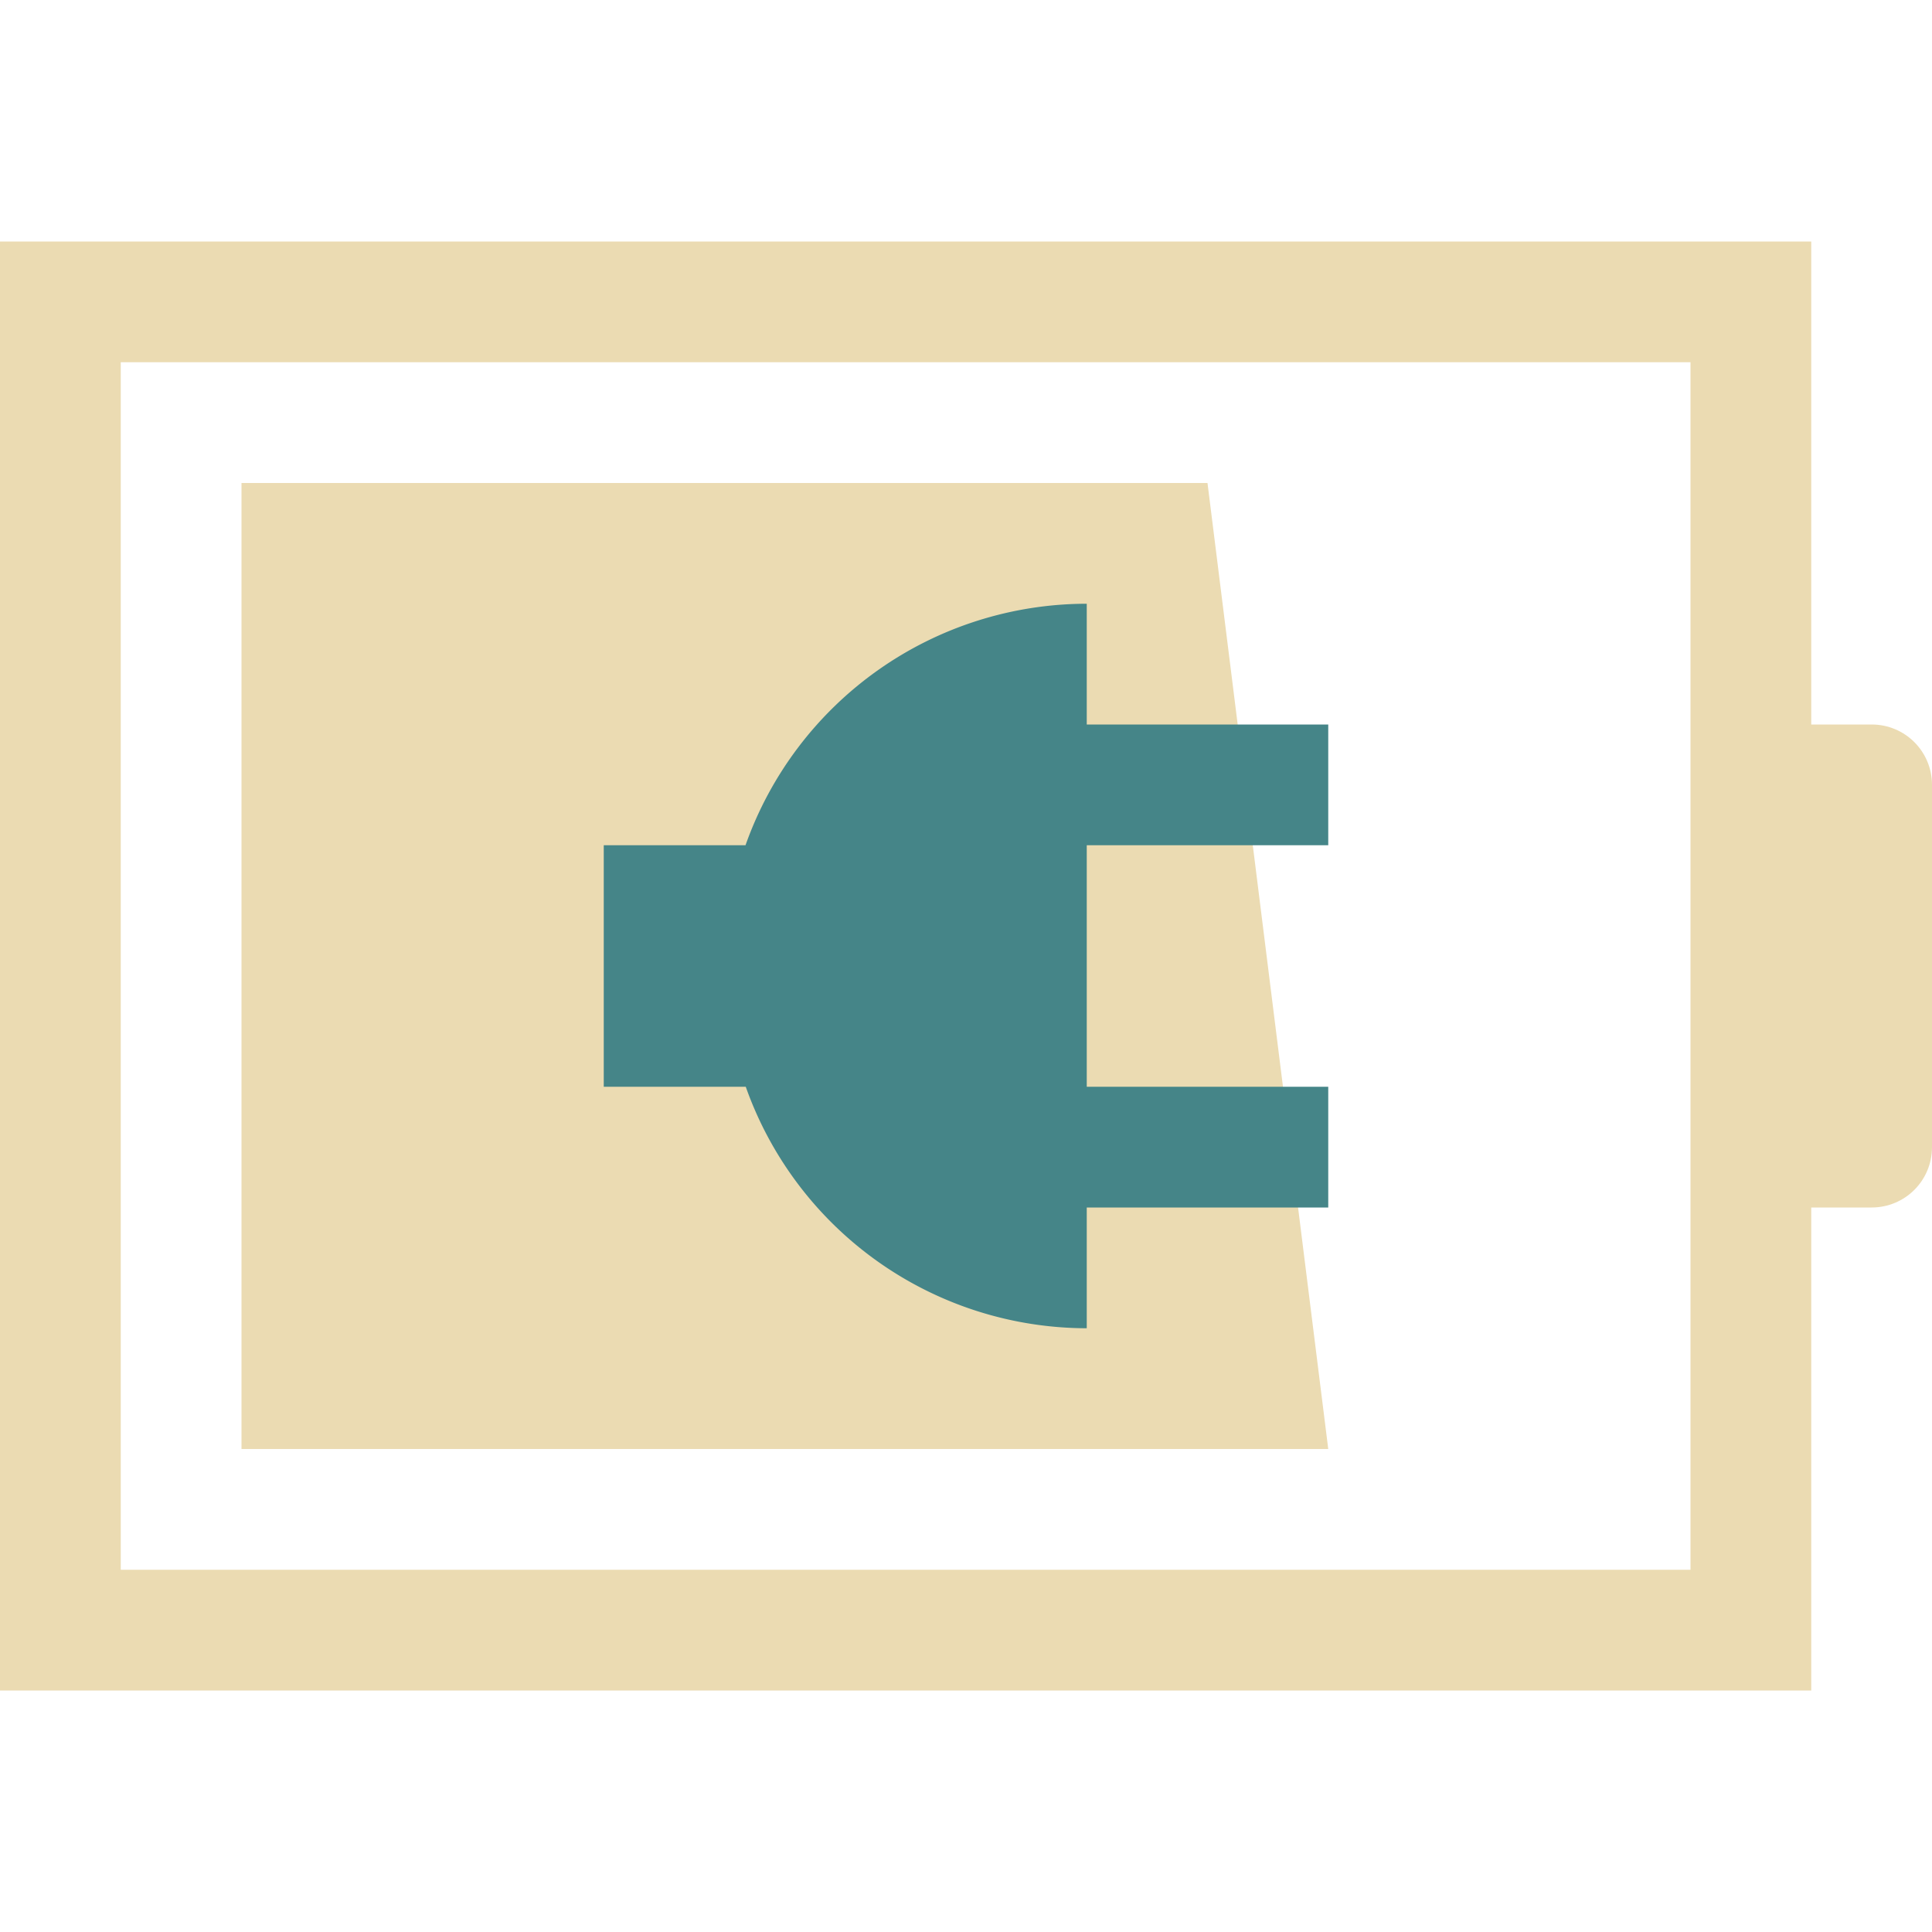 <svg xmlns="http://www.w3.org/2000/svg" height="16" width="16">
    <defs id="defs1">
        <style type="text/css" id="current-color-scheme">
            .ColorScheme-Text {
                color:#ebdbb2;
            }
            .ColorScheme-PositiveText {
                color:#458588;
            }
        </style>
    </defs>
    <path style="fill:currentColor;fill-opacity:1;stroke:none" class="ColorScheme-Text" d="M2 4h8l1 8H2zM0 2v12h15v-4h.5c.277 0 .5-.223.5-.5v-3c0-.277-.223-.5-.5-.5H15V2zm1 1h13v10H1z"/><path d="M9 5a3 3 0 0 0-2.826 2H5v2h1.176A3 3 0 0 0 9 11v-1h2V9H9V7h2V6H9z" class="ColorScheme-PositiveText" fill="currentColor"/></svg>
